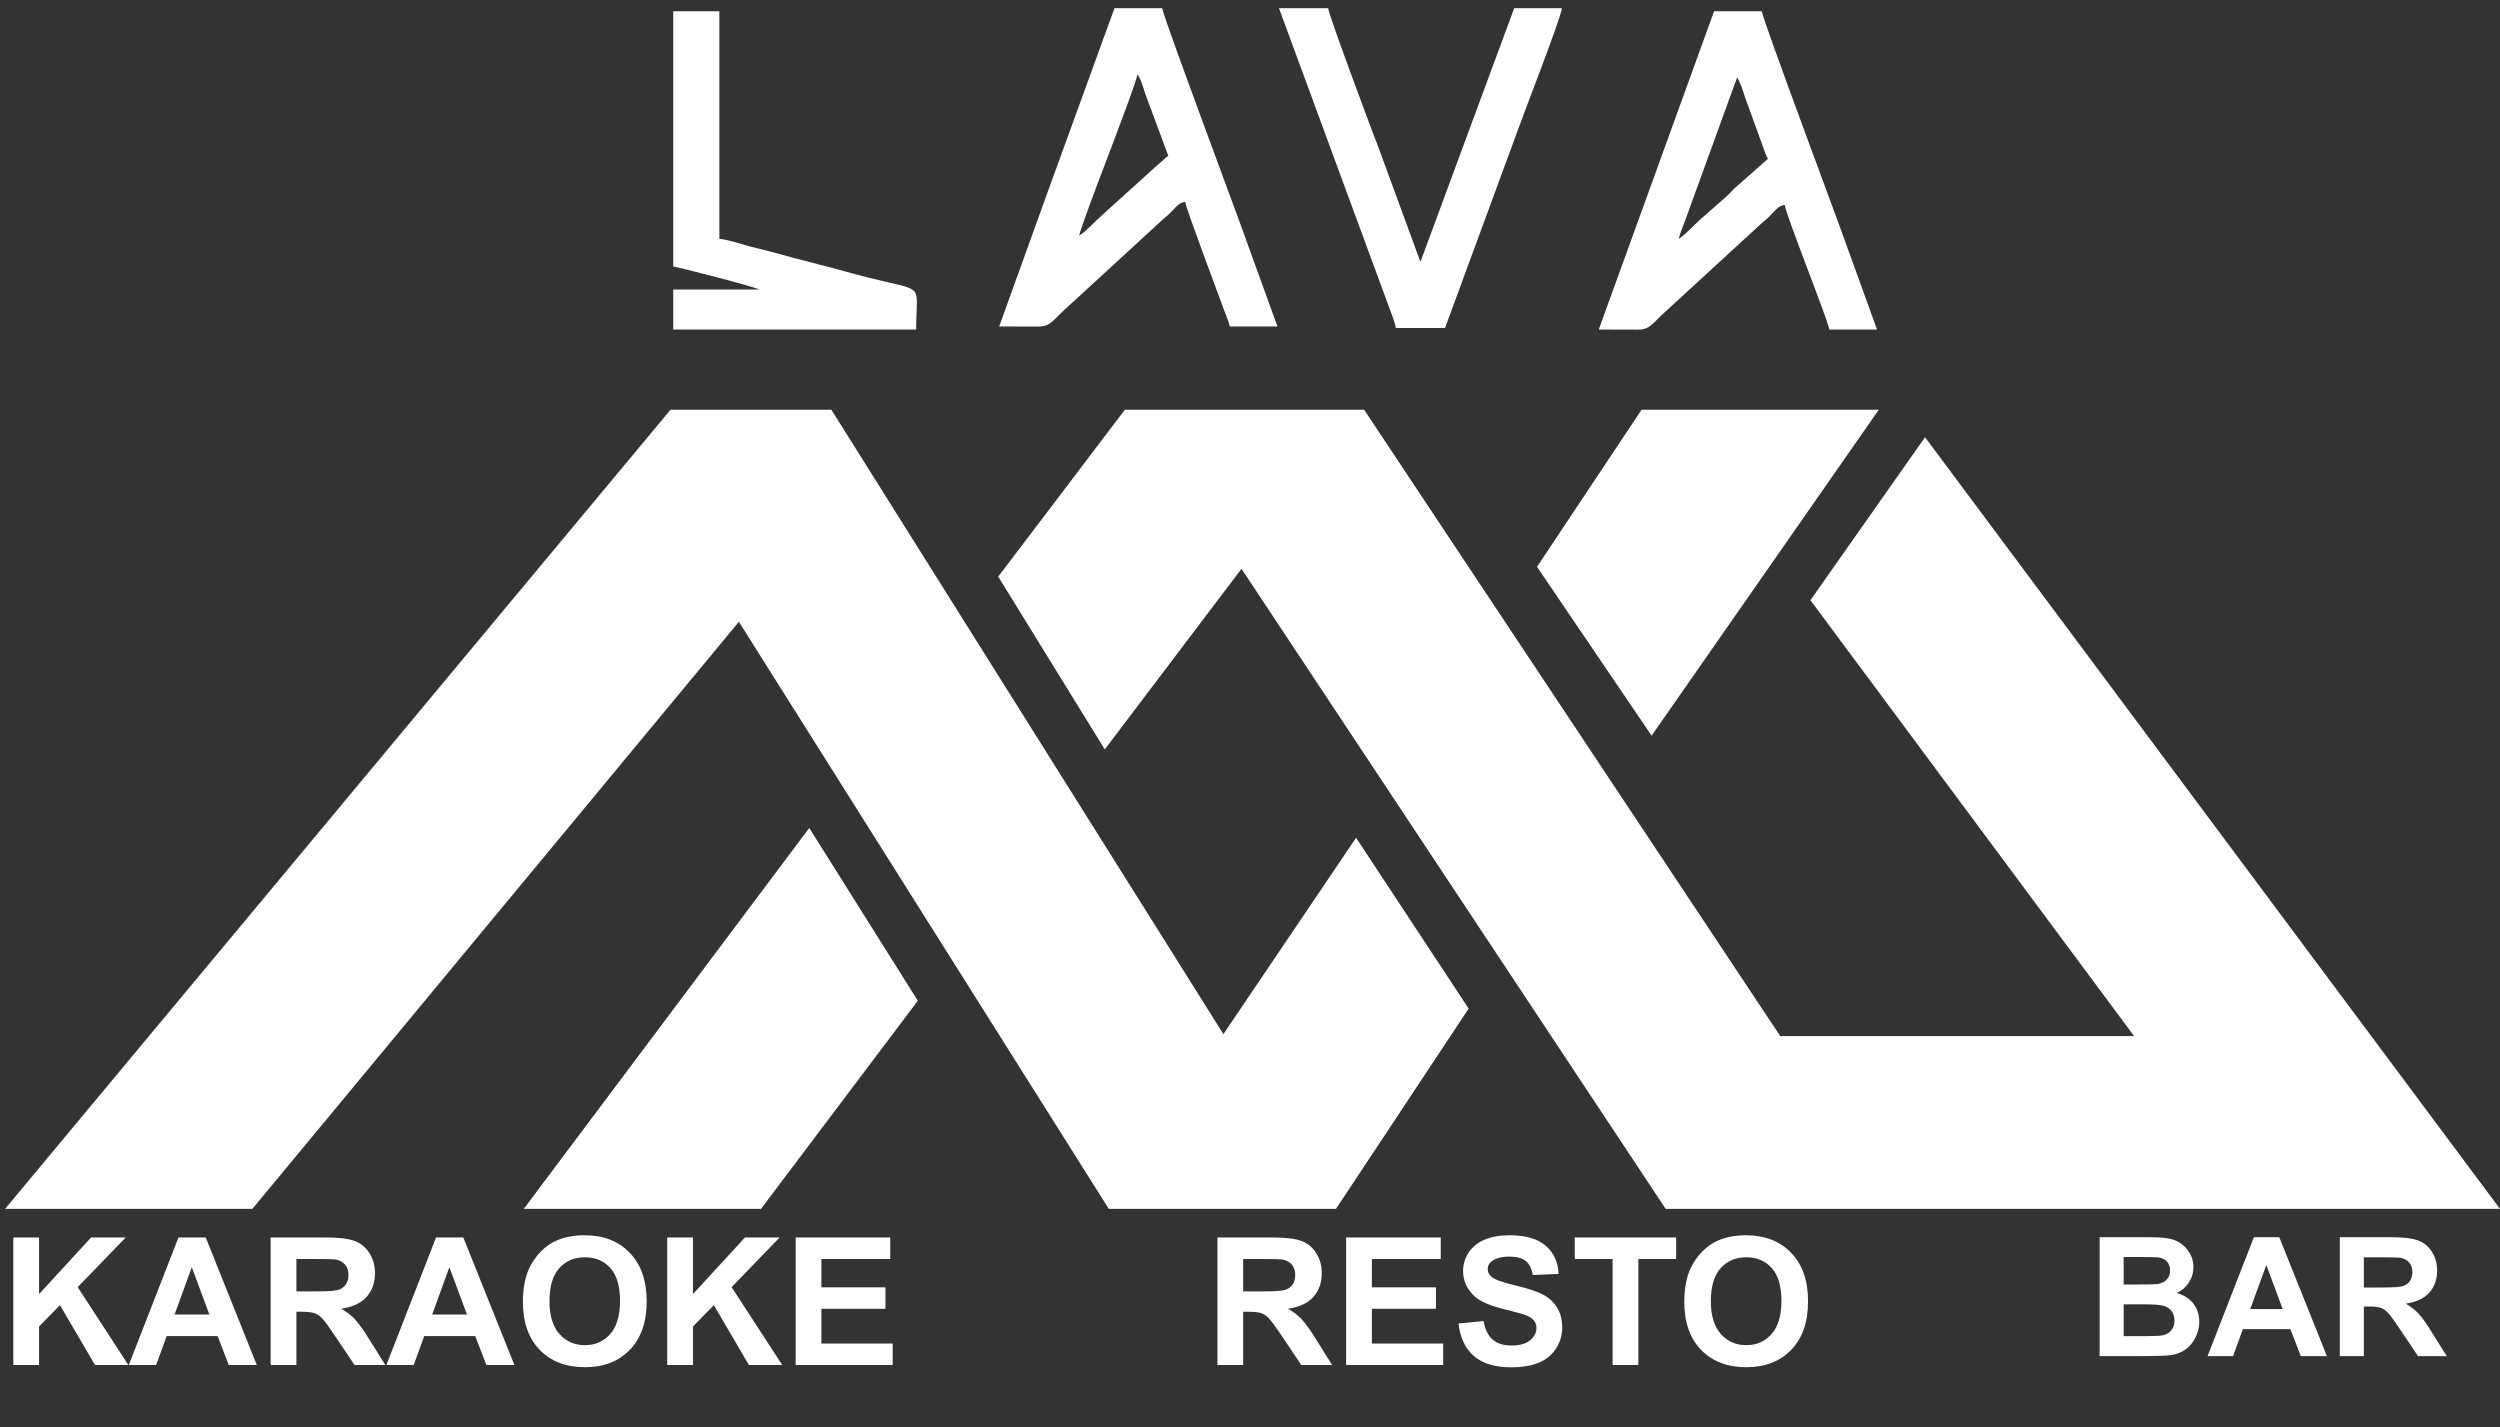 <svg width="282" height="161" viewBox="0 0 282 161" fill="none" xmlns="http://www.w3.org/2000/svg">
<rect x="0" y="0" width="282" height="161" fill="#333333" stroke="none"/>
<path d="M211.927 46.218H185.167L173.375 63.937L186.301 82.984L211.927 46.218Z" fill="white"/>
<path d="M124.619 84.534L140.039 64.158L187.889 136.361H282L217.143 49.319L204.217 67.702L240.727 116.871H200.815L153.873 46.218H126.887L112.6 65.044L124.619 84.534Z" fill="white"/>
<path d="M125.072 136.361H150.698L165.665 113.77L152.966 94.501L137.999 116.649L93.778 46.218H75.636L0.573 136.361H28.467L83.346 70.138L125.072 136.361Z" fill="white"/>
<path d="M85.841 136.361L103.529 112.884L91.283 93.394L59.081 136.361H85.841Z" fill="white"/>
<path fill-rule="evenodd" clip-rule="evenodd" d="M121.725 26.592C122.204 24.535 127.782 10.67 128.315 8.383C128.339 8.417 128.369 8.433 128.378 8.492L128.56 8.831C128.688 9.1 128.735 9.236 128.812 9.446C128.972 9.884 129.054 10.173 129.202 10.617L131.783 17.574C131.312 17.89 131.045 18.25 130.569 18.614L124.284 24.295C123.386 25.086 122.704 25.936 121.724 26.592L121.725 26.592ZM112.707 36.824C114.156 36.824 115.607 36.837 117.054 36.836C118.212 36.836 118.469 36.544 119.774 35.22L131.163 24.757C132.515 23.713 132.763 22.854 133.691 22.777C133.746 23.438 137.472 33.291 138.091 35.025C138.343 35.731 138.556 36.121 138.72 36.824H144.096L140.867 27.913C139.74 24.66 131.516 2.757 131.089 0.926H125.713L119.196 18.861C118.896 19.637 118.67 20.29 118.408 21.021L112.707 36.824Z" fill="white"/>
<path fill-rule="evenodd" clip-rule="evenodd" d="M189.358 26.939C189.483 26.405 189.886 25.375 190.125 24.758L195.948 8.73C195.972 8.765 196.003 8.78 196.012 8.84C196.021 8.899 196.063 8.926 196.076 8.95L196.446 9.793C196.606 10.231 196.688 10.521 196.836 10.964L198.499 15.544C198.828 16.377 199.04 17.208 199.417 17.921L195.641 21.256C195.198 21.694 194.893 22.073 194.413 22.456L191.918 24.642C191.02 25.433 190.338 26.283 189.359 26.939H189.358ZM180.34 37.171C181.789 37.171 183.241 37.184 184.688 37.183C185.846 37.182 186.102 36.891 187.407 35.567L198.796 25.105C200.148 24.06 200.397 23.201 201.324 23.124C201.41 24.152 205.948 35.429 206.353 37.171H211.729L208.501 28.26C207.373 25.008 199.149 3.104 198.723 1.273H193.347L180.34 37.171L180.34 37.171Z" fill="white"/>
<path fill-rule="evenodd" clip-rule="evenodd" d="M157.449 36.997H162.999L171.256 14.559C171.842 12.868 176.087 2.024 176.178 0.926H170.802L160.224 29.54L155.664 17.104C154.903 15.166 149.885 1.731 149.818 0.926H144.269L156.682 34.642C156.893 35.189 157.409 36.514 157.449 36.997L157.449 36.997Z" fill="white"/>
<path fill-rule="evenodd" clip-rule="evenodd" d="M75.942 30.061C76.403 30.099 85.154 32.345 85.653 32.662H75.942V37.171H103.342C103.342 31.854 104.521 32.947 98.07 31.344C96.097 30.854 94.398 30.335 92.452 29.852C90.651 29.405 88.604 28.848 86.832 28.362C85.874 28.099 84.94 27.911 84.072 27.653C83.321 27.431 81.924 27.004 81.144 26.939V1.273H75.942V30.061H75.942Z" fill="white"/>
<path d="M1.502 153.974V139.584H4.407V145.974L10.278 139.584H14.184L8.766 145.189L14.479 153.974H10.719L6.763 147.221L4.407 149.626V153.974H1.502ZM28.968 153.974H25.807L24.55 150.705H18.798L17.61 153.974H14.528L20.133 139.584H23.206L28.968 153.974ZM23.618 148.281L21.635 142.941L19.691 148.281H23.618ZM30.528 153.974V139.584H36.644C38.182 139.584 39.298 139.714 39.991 139.976C40.691 140.231 41.251 140.69 41.67 141.35C42.089 142.011 42.298 142.767 42.298 143.618C42.298 144.698 41.981 145.591 41.346 146.298C40.711 146.998 39.762 147.44 38.499 147.623C39.127 147.99 39.644 148.392 40.05 148.83C40.462 149.269 41.015 150.048 41.709 151.167L43.466 153.974H39.991L37.891 150.843C37.145 149.724 36.634 149.02 36.359 148.732C36.084 148.438 35.793 148.238 35.486 148.133C35.178 148.022 34.691 147.967 34.023 147.967H33.434V153.974H30.528ZM33.434 145.67H35.584C36.978 145.67 37.848 145.611 38.195 145.493C38.542 145.375 38.813 145.172 39.01 144.884C39.206 144.596 39.304 144.236 39.304 143.805C39.304 143.32 39.173 142.931 38.911 142.636C38.656 142.335 38.293 142.146 37.822 142.067C37.586 142.034 36.88 142.018 35.702 142.018H33.434V145.67ZM58.024 153.974H54.863L53.606 150.705H47.854L46.666 153.974H43.584L49.189 139.584H52.261L58.024 153.974ZM52.674 148.281L50.691 142.941L48.747 148.281H52.674ZM58.986 146.867C58.986 145.401 59.205 144.171 59.643 143.176C59.971 142.443 60.416 141.786 60.978 141.203C61.548 140.621 62.169 140.189 62.843 139.907C63.74 139.528 64.774 139.338 65.945 139.338C68.066 139.338 69.76 139.996 71.03 141.311C72.306 142.627 72.944 144.456 72.944 146.798C72.944 149.122 72.313 150.941 71.05 152.256C69.787 153.565 68.098 154.22 65.985 154.22C63.845 154.22 62.143 153.568 60.88 152.266C59.617 150.957 58.986 149.158 58.986 146.867ZM61.98 146.769C61.98 148.399 62.356 149.635 63.108 150.48C63.861 151.317 64.816 151.736 65.975 151.736C67.133 151.736 68.082 151.32 68.822 150.489C69.567 149.652 69.941 148.399 69.941 146.73C69.941 145.081 69.577 143.85 68.851 143.039C68.131 142.227 67.172 141.822 65.975 141.822C64.777 141.822 63.812 142.234 63.079 143.058C62.346 143.877 61.98 145.113 61.98 146.769ZM75.261 153.974V139.584H78.166V145.974L84.037 139.584H87.943L82.525 145.189L88.238 153.974H84.478L80.522 147.221L78.166 149.626V153.974H75.261ZM89.75 153.974V139.584H100.42V142.018H92.655V145.208H99.88V147.633H92.655V151.55H100.695V153.974H89.75Z" fill="white"/>
<path d="M137.326 153.974V139.584H143.442C144.98 139.584 146.095 139.714 146.789 139.976C147.489 140.231 148.049 140.69 148.468 141.35C148.886 142.011 149.096 142.767 149.096 143.618C149.096 144.698 148.778 145.591 148.144 146.298C147.509 146.998 146.56 147.44 145.297 147.623C145.925 147.99 146.442 148.392 146.848 148.83C147.26 149.269 147.813 150.048 148.507 151.167L150.264 153.974H146.789L144.688 150.843C143.942 149.724 143.432 149.02 143.157 148.732C142.882 148.438 142.591 148.238 142.283 148.133C141.976 148.022 141.488 147.967 140.821 147.967H140.232V153.974H137.326ZM140.232 145.67H142.382C143.775 145.67 144.646 145.611 144.993 145.493C145.339 145.375 145.611 145.172 145.807 144.884C146.004 144.596 146.102 144.236 146.102 143.805C146.102 143.32 145.971 142.931 145.709 142.636C145.454 142.335 145.091 142.146 144.62 142.067C144.384 142.034 143.677 142.018 142.499 142.018H140.232V145.67ZM151.844 153.974V139.584H162.515V142.018H154.75V145.208H161.975V147.633H154.75V151.55H162.789V153.974H151.844ZM164.517 149.292L167.344 149.017C167.514 149.966 167.858 150.663 168.375 151.108C168.898 151.553 169.602 151.775 170.485 151.775C171.421 151.775 172.125 151.579 172.596 151.186C173.074 150.787 173.312 150.322 173.312 149.792C173.312 149.452 173.211 149.164 173.008 148.929C172.812 148.686 172.465 148.477 171.968 148.3C171.627 148.183 170.852 147.973 169.641 147.672C168.084 147.286 166.991 146.812 166.363 146.249C165.479 145.457 165.037 144.492 165.037 143.353C165.037 142.62 165.243 141.936 165.656 141.301C166.075 140.66 166.673 140.173 167.452 139.839C168.237 139.505 169.183 139.338 170.289 139.338C172.095 139.338 173.453 139.734 174.363 140.526C175.279 141.318 175.76 142.375 175.806 143.697L172.9 143.824C172.776 143.085 172.507 142.555 172.095 142.234C171.689 141.907 171.078 141.743 170.26 141.743C169.415 141.743 168.754 141.917 168.277 142.263C167.969 142.486 167.815 142.784 167.815 143.157C167.815 143.497 167.959 143.788 168.247 144.03C168.614 144.338 169.504 144.659 170.917 144.992C172.331 145.326 173.375 145.673 174.049 146.033C174.729 146.386 175.259 146.874 175.639 147.495C176.025 148.111 176.218 148.873 176.218 149.783C176.218 150.607 175.989 151.379 175.531 152.099C175.073 152.819 174.425 153.356 173.587 153.709C172.75 154.056 171.706 154.229 170.456 154.229C168.637 154.229 167.239 153.811 166.264 152.973C165.289 152.129 164.707 150.902 164.517 149.292ZM181.902 153.974V142.018H177.632V139.584H189.067V142.018H184.807V153.974H181.902ZM189.99 146.867C189.99 145.401 190.209 144.171 190.648 143.176C190.975 142.443 191.42 141.786 191.983 141.203C192.552 140.621 193.174 140.189 193.848 139.907C194.744 139.528 195.778 139.338 196.95 139.338C199.07 139.338 200.765 139.996 202.035 141.311C203.311 142.627 203.949 144.456 203.949 146.798C203.949 149.122 203.317 150.941 202.054 152.256C200.791 153.565 199.103 154.22 196.989 154.22C194.849 154.22 193.148 153.568 191.885 152.266C190.622 150.957 189.99 149.158 189.99 146.867ZM192.984 146.769C192.984 148.399 193.36 149.635 194.113 150.48C194.866 151.317 195.821 151.736 196.979 151.736C198.138 151.736 199.087 151.32 199.826 150.489C200.572 149.652 200.945 148.399 200.945 146.73C200.945 145.081 200.582 143.85 199.855 143.039C199.136 142.227 198.177 141.822 196.979 141.822C195.782 141.822 194.816 142.234 194.084 143.058C193.351 143.877 192.984 145.113 192.984 146.769Z" fill="white"/>
<path d="M236.839 139.556H242.202C243.264 139.556 244.054 139.602 244.573 139.693C245.098 139.779 245.565 139.962 245.973 140.242C246.388 140.523 246.733 140.898 247.008 141.368C247.282 141.832 247.42 142.354 247.42 142.933C247.42 143.562 247.249 144.138 246.907 144.663C246.571 145.188 246.114 145.582 245.534 145.844C246.352 146.082 246.98 146.488 247.42 147.061C247.859 147.635 248.079 148.309 248.079 149.084C248.079 149.694 247.935 150.289 247.648 150.869C247.368 151.443 246.98 151.903 246.486 152.251C245.998 152.593 245.394 152.803 244.674 152.883C244.222 152.931 243.133 152.962 241.406 152.974H236.839V139.556ZM239.548 141.789V144.892H241.324C242.379 144.892 243.035 144.877 243.292 144.846C243.755 144.791 244.118 144.633 244.381 144.37C244.649 144.102 244.784 143.751 244.784 143.318C244.784 142.903 244.668 142.567 244.436 142.311C244.21 142.049 243.871 141.89 243.42 141.835C243.151 141.804 242.379 141.789 241.104 141.789H239.548ZM239.548 147.125V150.713H242.056C243.032 150.713 243.652 150.686 243.914 150.631C244.317 150.558 244.643 150.381 244.893 150.1C245.15 149.813 245.278 149.432 245.278 148.956C245.278 148.553 245.18 148.212 244.985 147.931C244.79 147.65 244.506 147.446 244.134 147.318C243.768 147.189 242.968 147.125 241.736 147.125H239.548ZM262.476 152.974H259.529L258.357 149.926H252.994L251.886 152.974H249.012L254.238 139.556H257.103L262.476 152.974ZM257.488 147.665L255.639 142.686L253.827 147.665H257.488ZM263.931 152.974V139.556H269.634C271.068 139.556 272.108 139.678 272.755 139.922C273.408 140.16 273.929 140.587 274.32 141.203C274.711 141.82 274.906 142.525 274.906 143.318C274.906 144.325 274.61 145.158 274.018 145.817C273.426 146.469 272.541 146.881 271.364 147.052C271.949 147.394 272.431 147.769 272.81 148.178C273.194 148.587 273.71 149.313 274.357 150.356L275.995 152.974H272.755L270.796 150.054C270.1 149.011 269.625 148.355 269.368 148.086C269.112 147.812 268.84 147.626 268.554 147.528C268.267 147.424 267.812 147.373 267.19 147.373H266.641V152.974H263.931ZM266.641 145.231H268.645C269.945 145.231 270.756 145.176 271.08 145.066C271.403 144.956 271.656 144.767 271.84 144.499C272.023 144.23 272.114 143.894 272.114 143.492C272.114 143.04 271.992 142.677 271.748 142.402C271.51 142.122 271.171 141.945 270.732 141.872C270.512 141.841 269.853 141.826 268.755 141.826H266.641V145.231Z" fill="white"/>
</svg>
